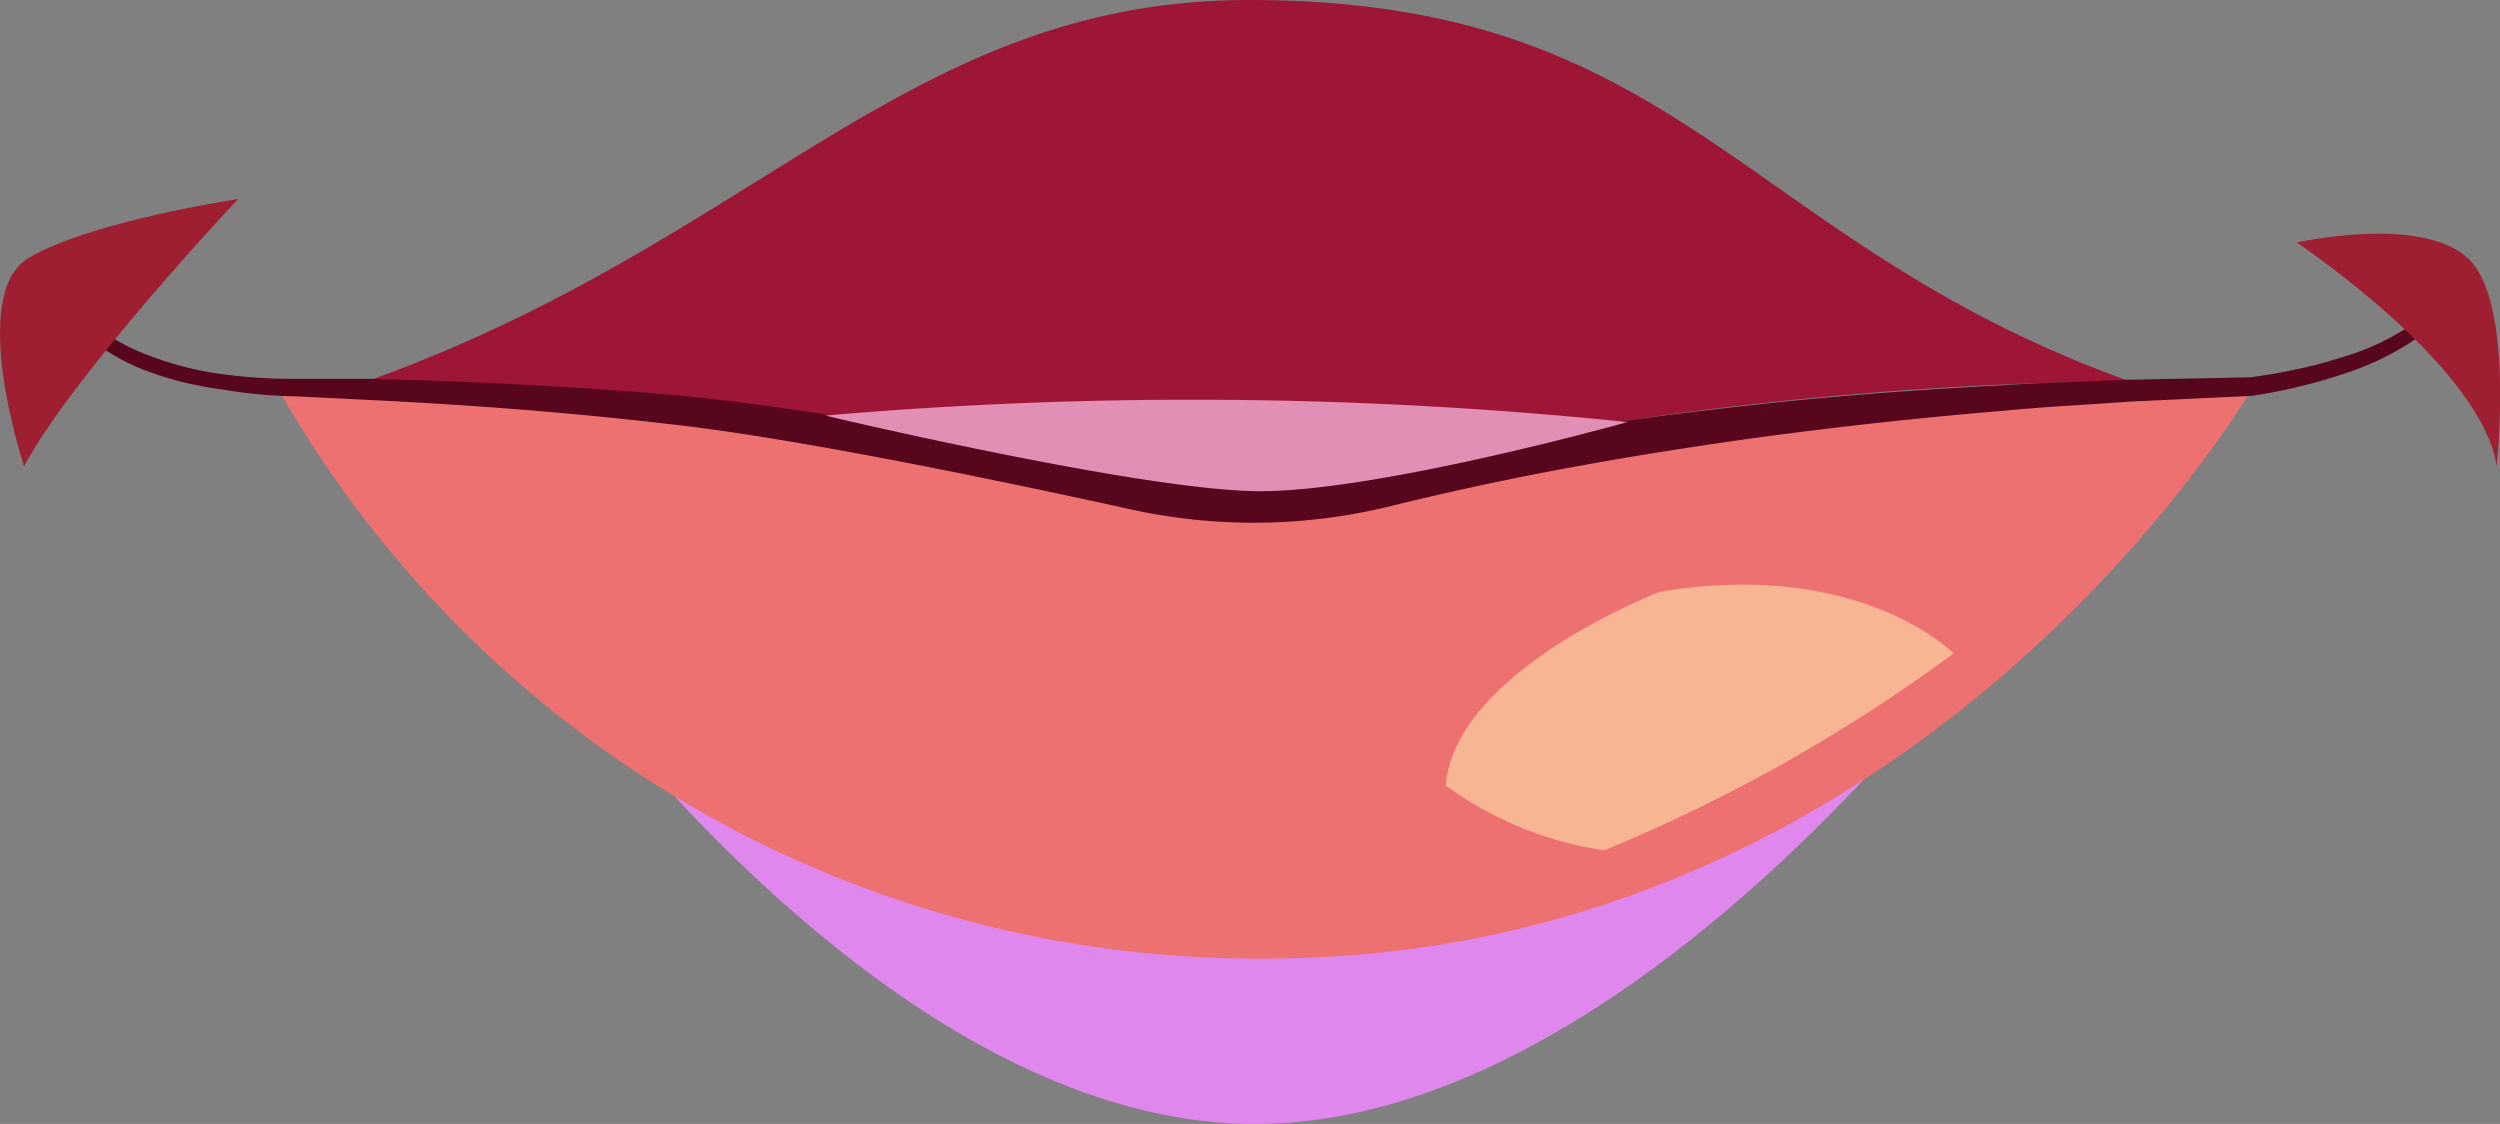 <svg xmlns="http://www.w3.org/2000/svg" xmlns:xlink="http://www.w3.org/1999/xlink" viewBox="0 0 81.03 36.43"><rect x="0" y="0" width="81.03" height="36.43" fill="#808080" stroke="none"/><defs><style>.cls-1{isolation:isolate;}.cls-2{fill:#df87ec;mix-blend-mode:multiply;}.cls-3{fill:#ee7172;}.cls-4{fill:#9d1636;}.cls-5{fill:#57061c;}.cls-6{fill:url(#_920);}.cls-7{fill:url(#_920-2);}.cls-8{fill:#fffab6;opacity:0.5;mix-blend-mode:soft-light;}.cls-9{fill:#e28fb6;}</style><linearGradient id="_920" y1="10.78" x2="7.72" y2="10.78" gradientUnits="userSpaceOnUse"><stop offset="0" stop-color="#9d1f31"/><stop offset="1" stop-color="#9d1f31"/></linearGradient><linearGradient id="_920-2" x1="74.44" y1="11.34" x2="81.03" y2="11.34" xlink:href="#_920"/></defs><g class="cls-1"><g id="Avatar_face" data-name="Avatar face"><path class="cls-2" d="M17.14,20S28.22,36.43,40.68,36.43,64.83,20,64.83,20Z"/><path class="cls-3" d="M41,31.07c21.31,0,32-18.49,32-18.49-26.59.66-31.65,3.94-32,4.2-.36-.26-5.42-3.54-32-4.2A36.48,36.48,0,0,0,41,31.07Z"/><path class="cls-4" d="M40.49,0C29.46,0,24.59,7.78,12,12.32a137.9,137.9,0,0,1,20.64,2.15,53.26,53.26,0,0,0,16.09-.18A120.91,120.91,0,0,1,69,12.35C56.39,7.81,54.56,0,40.49,0Z"/><path class="cls-5" d="M2.85,10.37a6.55,6.55,0,0,0,2,1.16,10.23,10.23,0,0,0,2.3.59,17.38,17.38,0,0,0,2.4.16l2.45,0c3.27.08,6.54.24,9.8.52,4.15.37,10.69,1.58,14.9,2.41a18.6,18.6,0,0,0,7.65-.09l.38-.09c1.33-.29,2.66-.54,4-.78,2.67-.46,5.36-.82,8.05-1.12s5.39-.5,8.08-.64c1.35-.09,2.71-.12,4.06-.18l4-.08h0c.48-.06,1-.15,1.47-.25a14,14,0,0,0,1.45-.38,8.19,8.19,0,0,0,2.65-1.3l.28.34a8.84,8.84,0,0,1-2.76,1.46c-.49.17-1,.31-1.49.43s-1,.22-1.53.3h0l-4,.19c-1.34.1-2.69.16-4,.29q-4,.33-8,.87c-2.67.37-5.32.8-7.94,1.33-1.32.27-2.62.56-3.92.88h0a18.55,18.55,0,0,1-8.48.12c-4.27-.94-10.77-2.29-14.83-2.75-3.23-.38-6.47-.63-9.72-.79l-2.44-.12a16.11,16.11,0,0,1-2.48-.23A11.14,11.14,0,0,1,4.69,12a7,7,0,0,1-2.15-1.33Z"/><path class="cls-6" d="M7.72,6.45S2.41,12.08.78,15.11c0,0-1.85-5.56.15-6.75S7.72,6.45,7.72,6.45Z"/><path class="cls-7" d="M74.44,7.86s6,4,6.48,7.25c0,0,.6-5.35-.94-6.75S74.44,7.86,74.44,7.86Z"/><path class="cls-8" d="M63.32,21.18s-3-3.08-9.52-2c0,0-6.64,2.55-6.94,6.28A11.52,11.52,0,0,0,52,27.56,53.23,53.23,0,0,0,63.32,21.18Z"/><path class="cls-9" d="M26.75,13.47a137.72,137.72,0,0,1,26,.21s-8.14,2.28-12,2.24S26.75,13.47,26.75,13.47Z"/></g></g></svg>